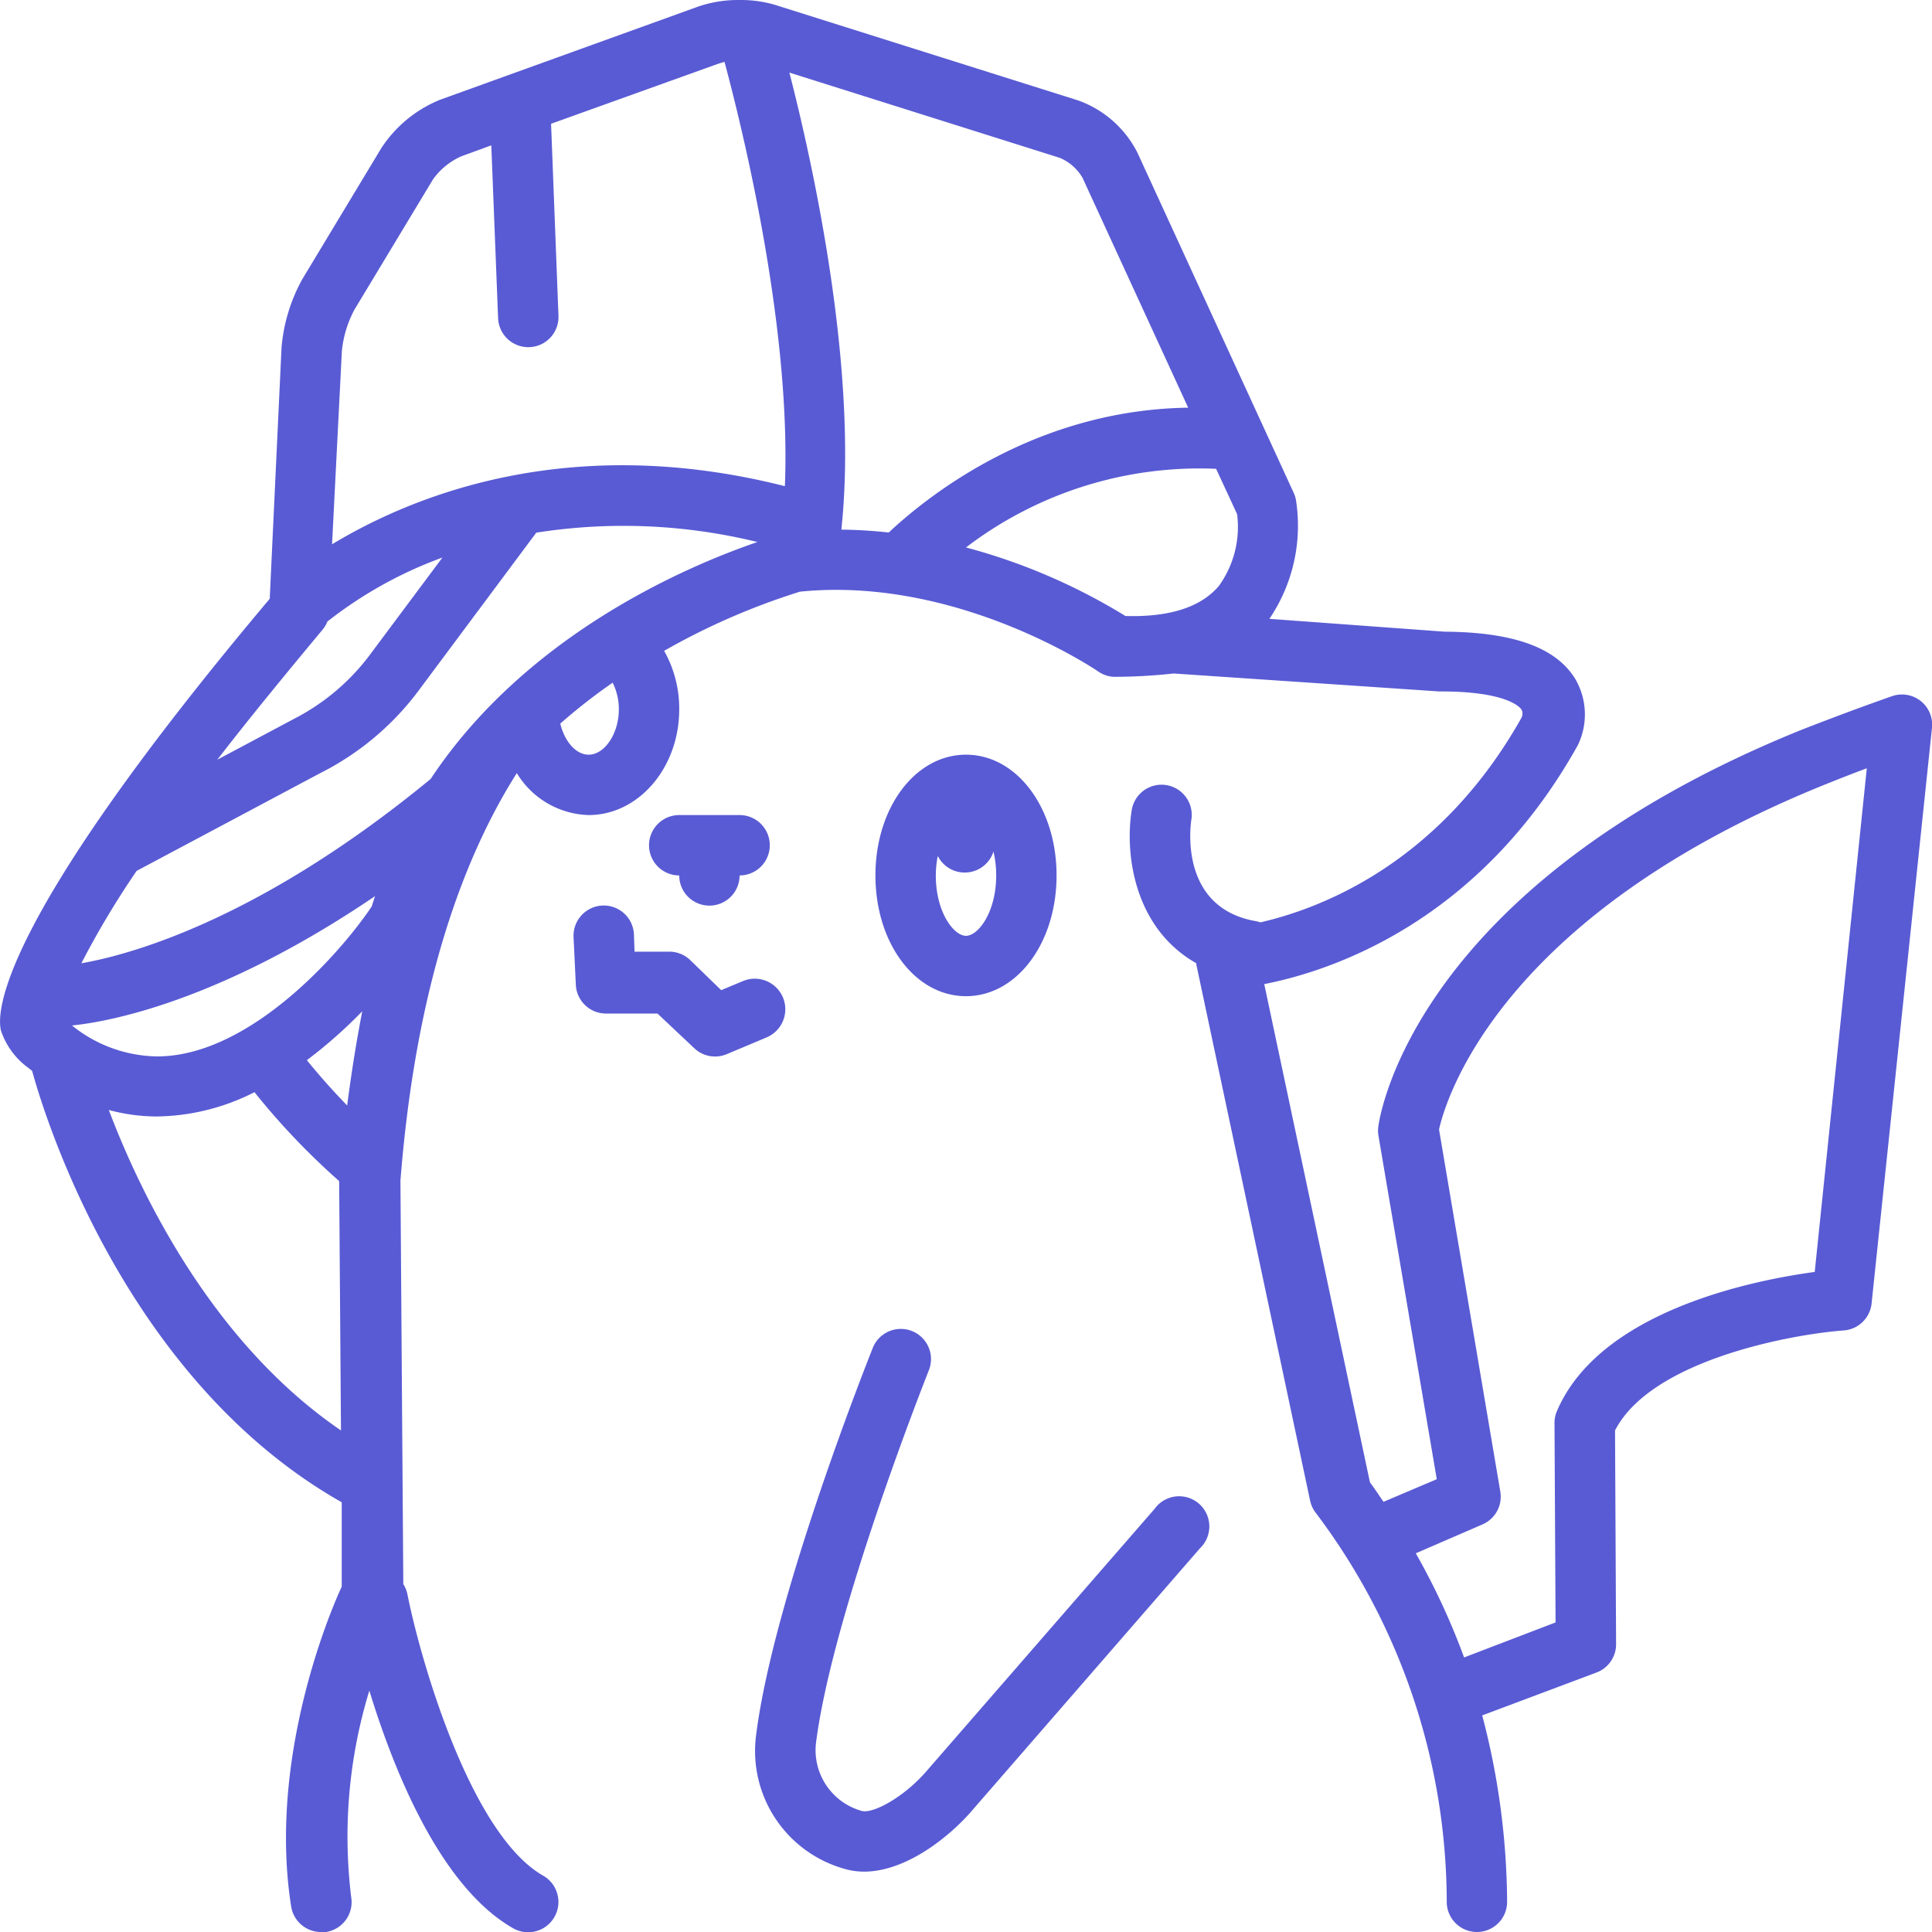 <svg xmlns="http://www.w3.org/2000/svg" viewBox="0 0 128 128" id="Pocket-monster">
  <path d="M55.86 123.79a4.63 4.63 0 0 0 1.39.21c2.83 0 5.71-2.38 7.11-4l15.14-17.42a2 2 0 1 0-3-2.62l-15.15 17.42c-1.49 1.71-3.56 2.83-4.29 2.59a4.18 4.18 0 0 1-3-4.48c1.09-8.65 7.44-24.6 7.5-24.76a2 2 0 0 0-3.71-1.49c-.27.67-6.61 16.58-7.76 25.74a8.11 8.11 0 0 0 5.77 8.81zM42 61.9a2 2 0 0 0-4 .19l.15 3.15a2 2 0 0 0 2 1.91h3.41l2.44 2.3a2 2 0 0 0 2.15.39l2.64-1.11A2 2 0 1 0 49.22 65l-1.44.6-2.06-2a2 2 0 0 0-1.38-.55h-2.3zm5-1.9a2 2 0 0 0 2-2 2 2 0 0 0 0-4h-4a2 2 0 0 0 0 4 2 2 0 0 0 2 2zm17 6c3.36 0 6-3.51 6-8s-2.64-8-6-8-6 3.51-6 8 2.63 8 6 8zm-1.87-9.29a2 2 0 0 0 3.69-.29A6.77 6.77 0 0 1 66 58c0 2.44-1.19 4-2 4s-2-1.56-2-4a6.78 6.78 0 0 1 .13-1.29z" fill="#595bd4" class="color000000 svgShape"></path>
  <path d="M1.62 70.55c.17.14.34.26.51.4.71 2.61 6 20.36 20.51 28.58v5.59c-1 2.15-4.85 11.66-3.35 21.19a2 2 0 0 0 2 1.69h.31a2 2 0 0 0 1.67-2.29 33 33 0 0 1 1.2-13.7c1.65 5.39 4.73 13 9.52 15.74a2 2 0 1 0 2-3.48c-4.84-2.75-8.16-14.4-9-18.66a2 2 0 0 0-.27-.66l-.19-26.73c1-12.67 4.06-21.24 7.71-27A5.75 5.75 0 0 0 39 54c3.31 0 6-3.14 6-7a7.76 7.76 0 0 0-1-3.88 45.46 45.46 0 0 1 9-3.92c.78-.08 1.58-.12 2.38-.12 9.46 0 17.29 5.35 17.37 5.4a2 2 0 0 0 1 .36 35.41 35.41 0 0 0 4-.22l17.6 1.19h.13c4.42 0 5.25 1.08 5.33 1.21a.62.62 0 0 1 0 .52c-5.46 9.72-13.38 12.67-17.31 13.57a1.94 1.94 0 0 0-.29-.08c-5-.87-4.37-6.12-4.28-6.72a2 2 0 0 0-3.95-.64c-.45 2.76.07 7.76 4.28 10.15v.08l7.54 35.53a2 2 0 0 0 .35.77 42.92 42.92 0 0 1 8.7 25.8 2 2 0 1 0 4 0 49.33 49.33 0 0 0-1.65-12.35l7.57-2.84a2 2 0 0 0 1.3-1.88L107 94.77c2.41-4.68 11.74-6.38 15.21-6.63a2 2 0 0 0 1.79-1.8l4-38.13a2 2 0 0 0-2.64-2.09c-2 .7-4 1.45-6 2.23C93.65 58.74 91.4 74 91.32 74.62a2 2 0 0 0 0 .59L95.19 98l-3.53 1.5c-.29-.43-.59-.87-.9-1.3l-7-33c4.43-.87 14.22-4.08 20.77-15.82a4.66 4.66 0 0 0-.16-4.39c-1.27-2.09-4.11-3.11-8.67-3.14L84.1 41a11 11 0 0 0 1.76-7.88 2 2 0 0 0-.15-.47L75.36 10.12a7.06 7.06 0 0 0-3.94-3.47L51.34.32A8 8 0 0 0 49 0a8.26 8.26 0 0 0-2.7.42L29.18 6.6a8.41 8.41 0 0 0-3.92 3.22l-5.21 8.64a11.26 11.26 0 0 0-1.4 4.61l-.78 16.6C0 60.91-.27 67 .07 68.3a5 5 0 0 0 1.55 2.25ZM98.21 101a2 2 0 0 0 1.19-2.17l-4.06-24c.42-1.9 3.94-14.11 25.54-22.84.92-.37 1.86-.74 2.8-1.09l-3.45 33.37c-4.07.55-14.24 2.57-17.08 9.22a2 2 0 0 0-.16.8l.07 13.2-6.06 2.32a46.16 46.16 0 0 0-3.2-6.9Zm-91-27.46a12.29 12.29 0 0 0 3.2.43 14.66 14.66 0 0 0 6.45-1.61 47.27 47.27 0 0 0 5.61 5.89l.12 16.52C14 88.91 9.28 79 7.22 73.57Zm15.79-.3c-.75-.77-1.66-1.76-2.67-3A31.39 31.39 0 0 0 24 67q-.57 2.94-1 6.24ZM39 50c-.85 0-1.6-.89-1.88-2.06a38.19 38.19 0 0 1 3.47-2.71A3.94 3.94 0 0 1 41 47c0 1.6-.94 3-2 3Zm41.57-18.94 1.39 3a6.67 6.67 0 0 1-1.2 4.75c-1.18 1.41-3.27 2.09-6.2 2A39.68 39.68 0 0 0 64 36.27a25.49 25.49 0 0 1 16.57-5.21Zm-10.35-20.6a3.18 3.18 0 0 1 1.5 1.32l7 15.23c-9.92.14-17 5.61-19.84 8.27a31.08 31.08 0 0 0-3.13-.19V35c1.11-10.49-1.86-24-3.45-30.19ZM22.65 23.25a7.38 7.38 0 0 1 .83-2.73l5.21-8.64a4.62 4.62 0 0 1 1.86-1.52l2-.73.45 11.45A2 2 0 0 0 35 23h.08A2 2 0 0 0 37 20.92L36.51 8.2l11.14-4 .35-.1c1.19 4.42 4.43 17.58 4 28.11-14.54-3.68-24.93.79-30 3.85Zm-1.29 18.48a2 2 0 0 0 .33-.55 27.55 27.55 0 0 1 7.62-4.24l-4.87 6.53a14.61 14.61 0 0 1-4.95 4.15l-5.09 2.71c1.94-2.52 4.24-5.33 6.96-8.6ZM9.05 57.7l12.15-6.47a18.5 18.5 0 0 0 6.5-5.43l7.83-10.51a37.3 37.3 0 0 1 14.65.62c-4.43 1.52-15.22 6-21.65 15.7C17.2 60.93 8.65 63.25 5.39 63.82a58.46 58.46 0 0 1 3.66-6.12Zm15.8 1.66c-.07.23-.15.46-.22.69-2 3-8.06 9.94-14.22 9.94a9.16 9.16 0 0 1-5.64-2.05c2.32-.23 9.71-1.53 20.08-8.57Z" fill="#595bd4" class="color000000 svgShape"></path>
</svg>
